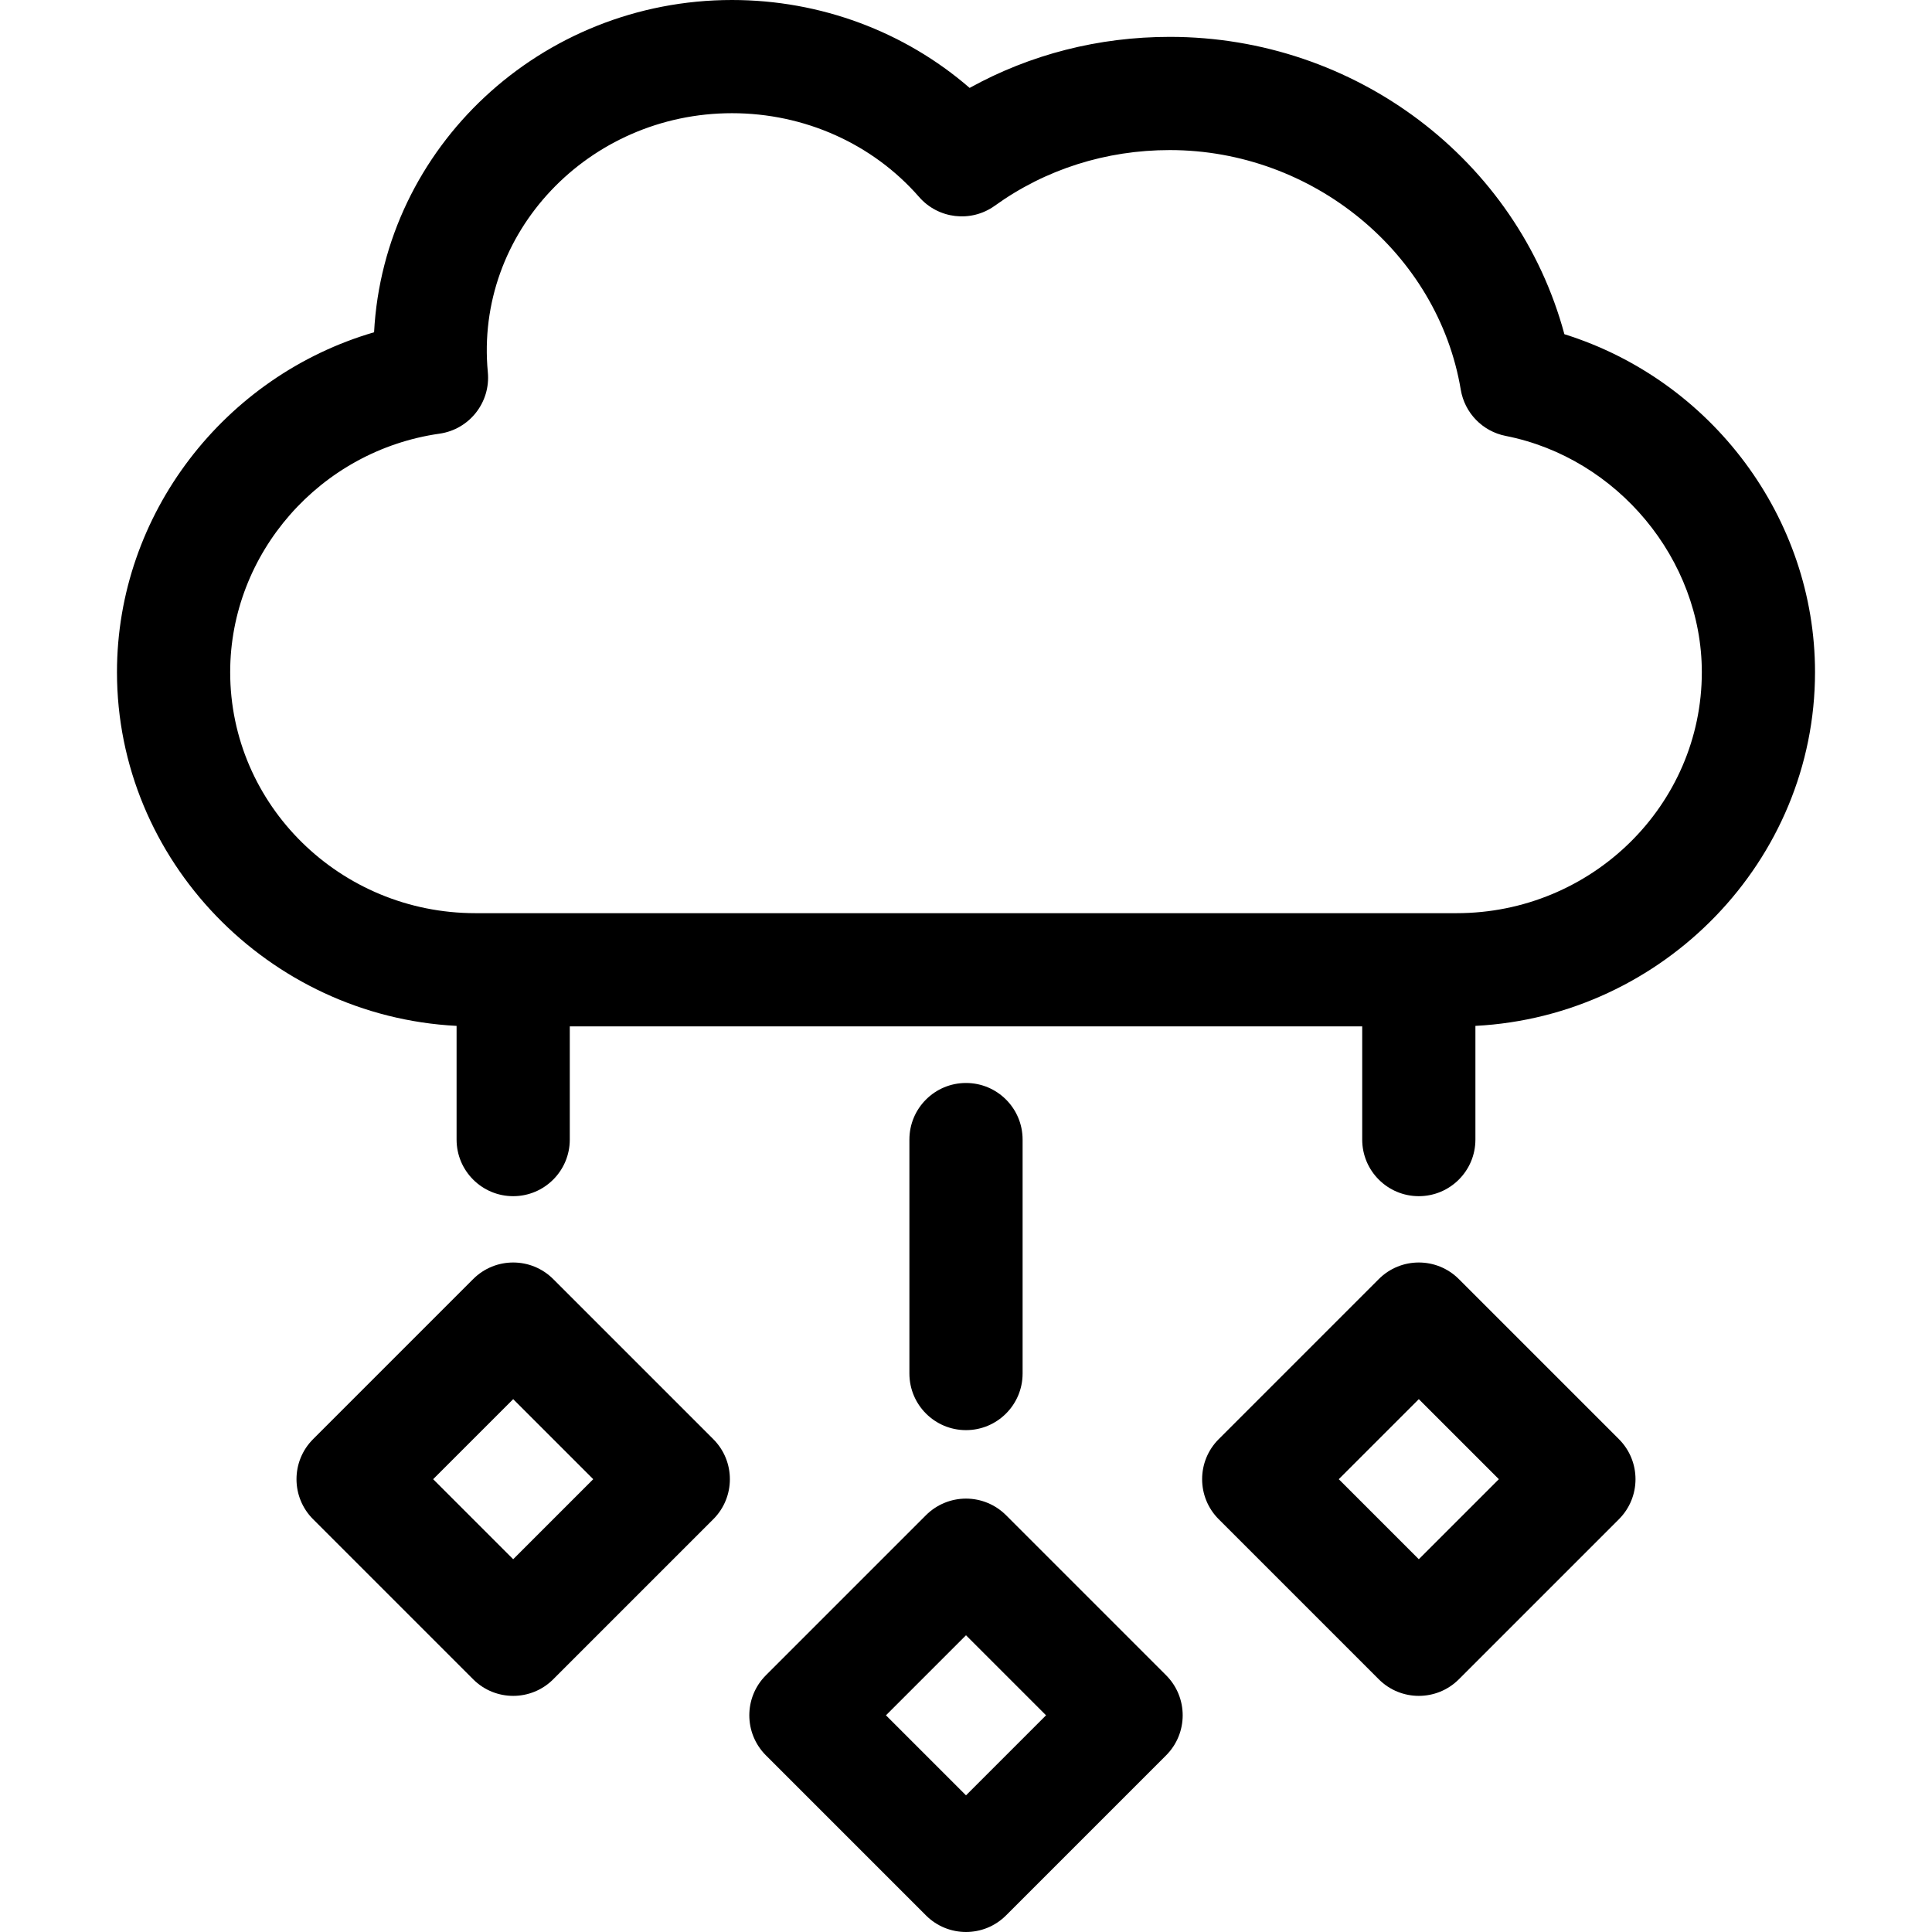 <svg id="Capa_1" enable-background="new 0 0 512 512" height="512" viewBox="0 0 512 512" width="512" xmlns="http://www.w3.org/2000/svg"><g><path d="m271 364v-62c0-8.284-6.716-15-15-15s-15 6.716-15 15v62c0 8.284 6.716 15 15 15s15-6.716 15-15z"/><path d="m481 178.129c0-40.839-27.301-77.314-66.419-89.56-12.475-46.264-55.44-78.798-104.572-78.798-18.874 0-36.981 4.644-53.046 13.526-17.225-14.93-39.552-23.297-62.973-23.297-50.72 0-92.282 39.078-94.854 88.056-39.643 11.556-68.136 48.192-68.136 90.073 0 49.88 40.14 91.171 90 93.74v30.131c0 8.284 6.716 15 15 15s15-6.716 15-15v-30h210v30c0 8.284 6.716 15 15 15s15-6.716 15-15v-30.131c49.813-2.566 90-43.813 90-93.74zm-94.981 63.871h-260.039c-35.83 0-64.98-28.652-64.98-63.871 0-31.527 23.844-58.696 55.464-63.199 7.933-1.129 13.577-8.294 12.818-16.271-3.517-36.967 26.68-68.659 64.708-68.659 19.194 0 37.267 8.094 49.585 22.206 5.09 5.831 13.78 6.832 20.062 2.312 13.406-9.647 29.441-14.746 46.372-14.746 37.903 0 71.053 27.302 77.11 63.506 1.03 6.158 5.768 11.034 11.894 12.242 29.637 5.84 51.987 32.757 51.987 62.609 0 35.219-29.15 63.871-64.981 63.871z"/><path d="m189.033 381.394-42.426-42.426c-5.857-5.858-15.355-5.858-21.213 0l-42.426 42.426c-5.858 5.858-5.858 15.355 0 21.213l42.426 42.426c5.857 5.857 15.355 5.858 21.213 0l42.426-42.426c5.858-5.858 5.858-15.356 0-21.213zm-53.033 31.819-21.213-21.213 21.213-21.213 21.213 21.213z"/><path d="m309.033 443.967-42.426-42.427c-2.813-2.813-6.628-4.394-10.606-4.394s-7.793 1.581-10.606 4.394l-42.426 42.427c-5.858 5.858-5.858 15.355 0 21.213l42.426 42.426c5.857 5.857 15.355 5.858 21.213 0l42.426-42.426c5.857-5.858 5.857-15.355-.001-21.213zm-53.033 31.82-21.213-21.213 21.213-21.214 21.213 21.213z"/><path d="m429.033 381.394-42.426-42.426c-5.857-5.858-15.355-5.858-21.213 0l-42.426 42.426c-5.858 5.858-5.858 15.355 0 21.213l42.426 42.426c5.857 5.857 15.355 5.858 21.213 0l42.426-42.426c5.858-5.858 5.858-15.356 0-21.213zm-53.033 31.819-21.213-21.213 21.213-21.213 21.213 21.213z"/></g></svg>